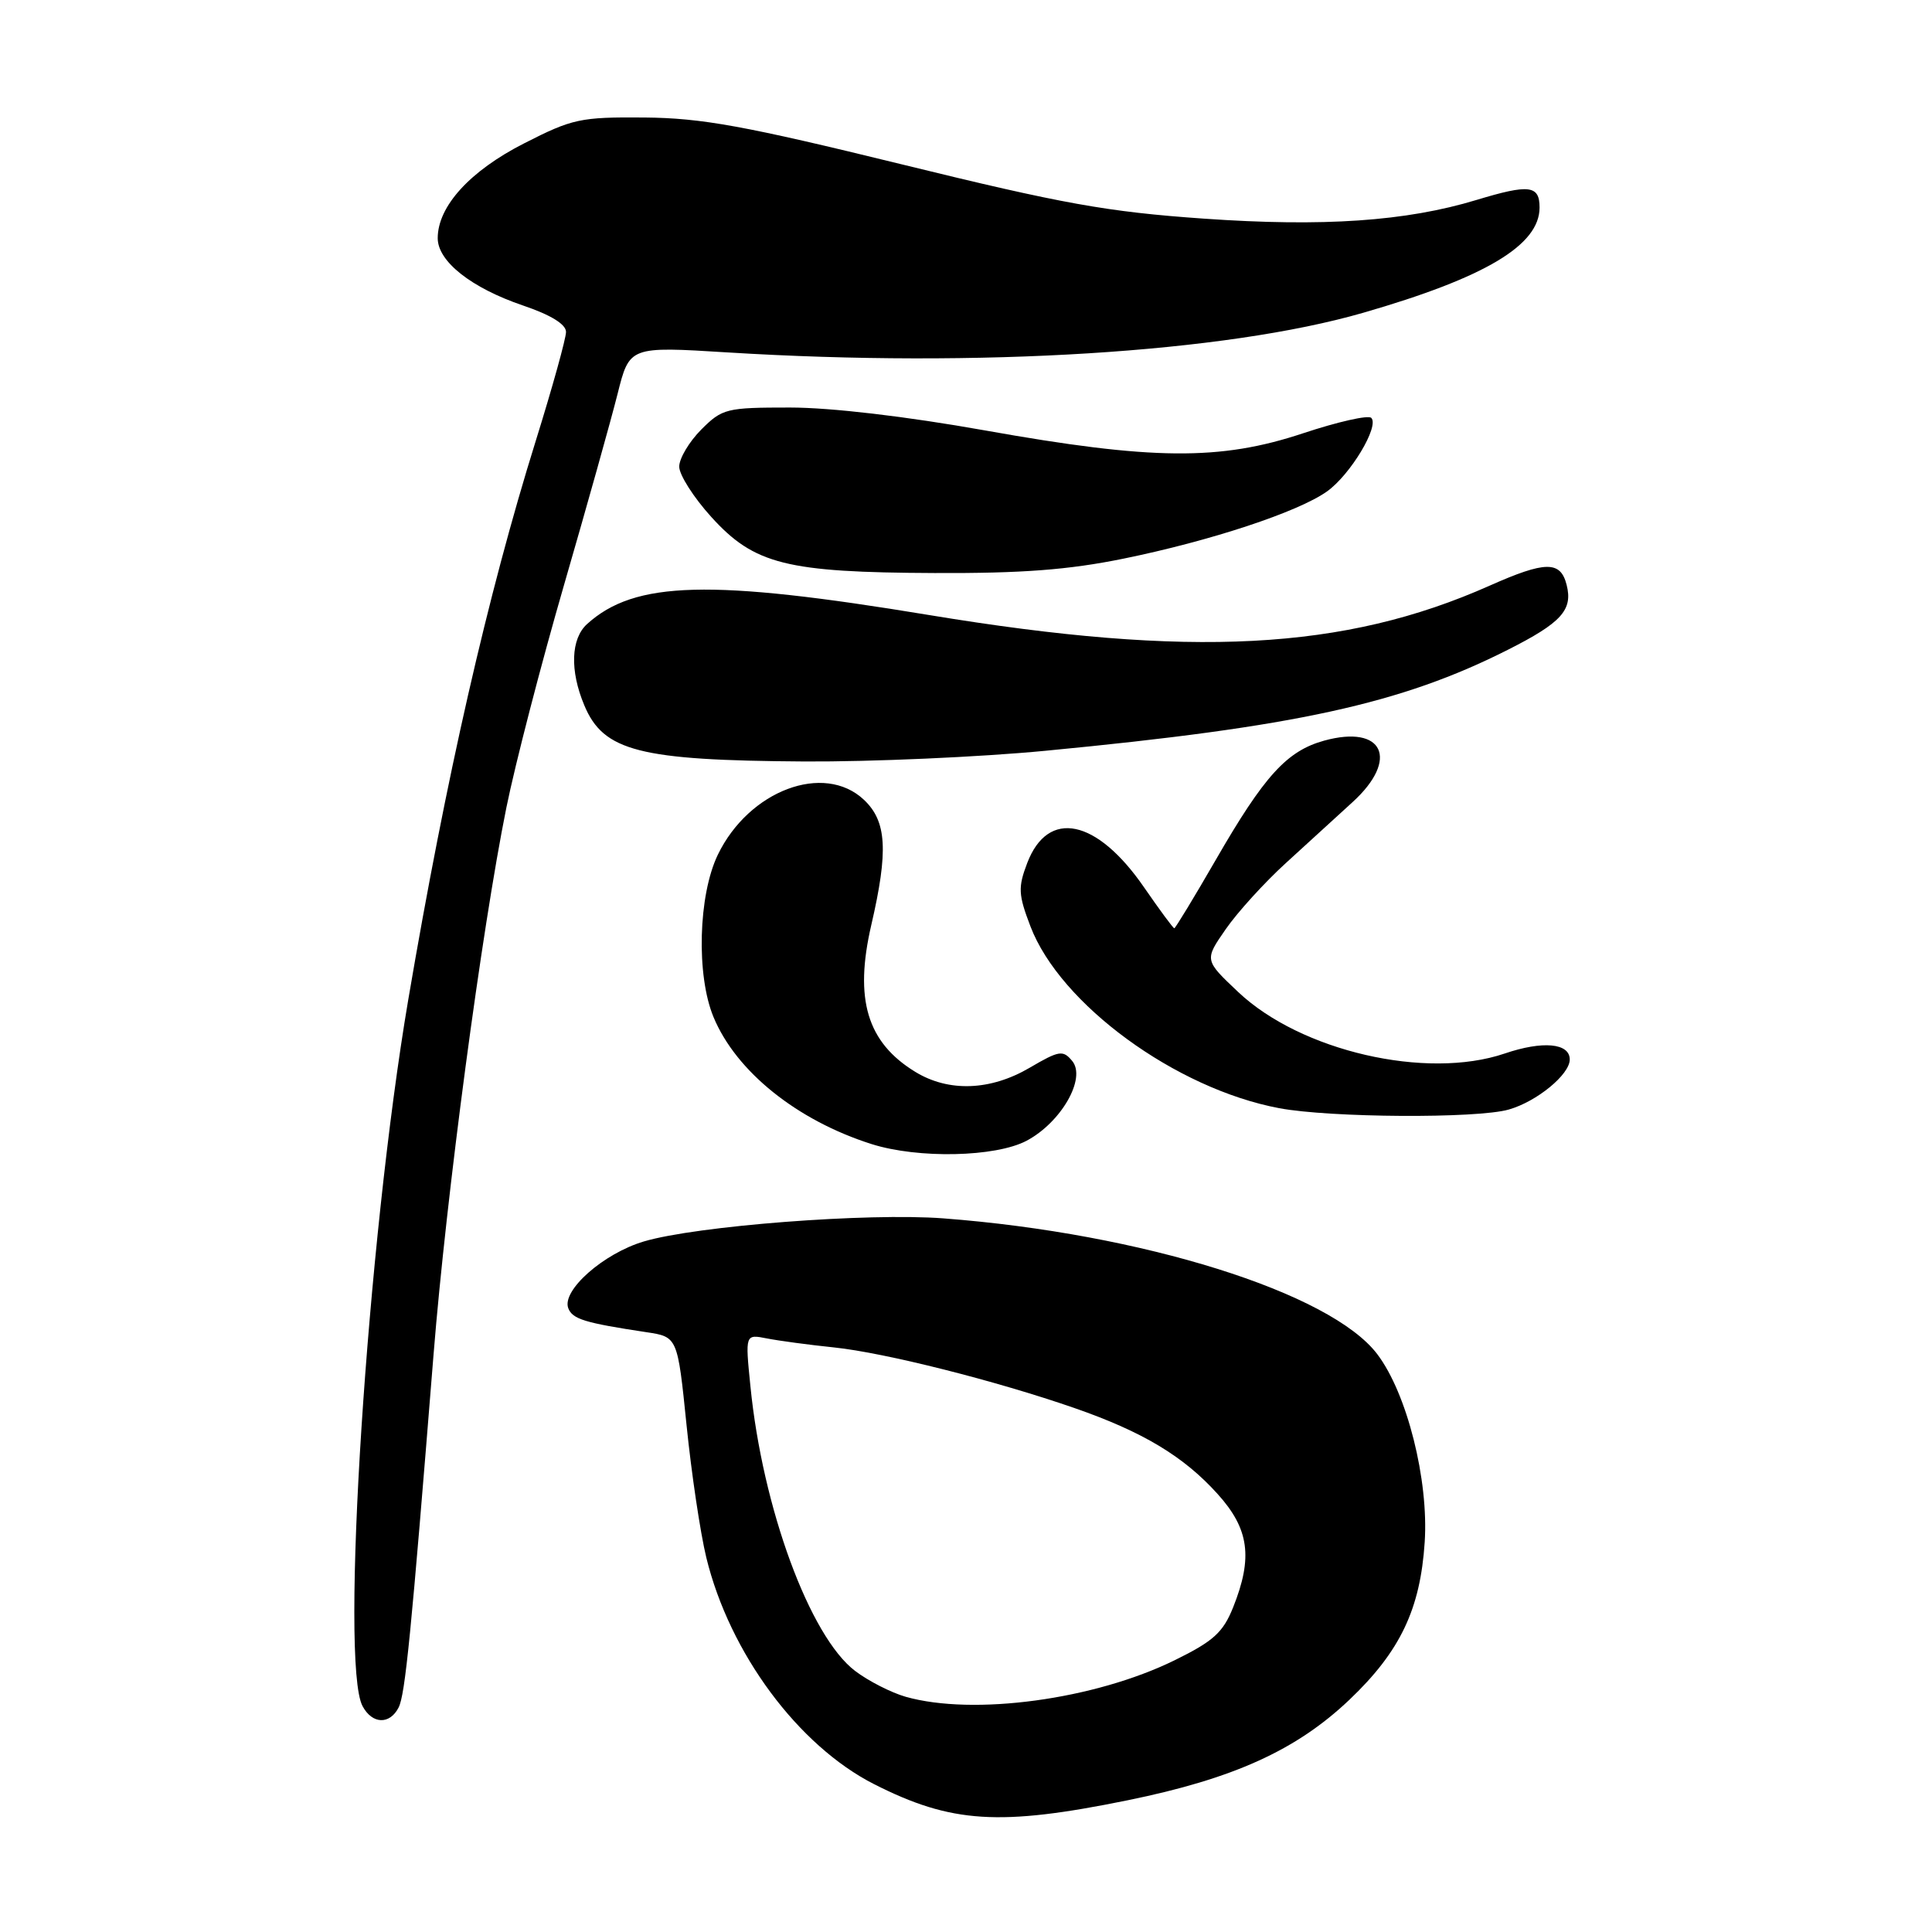 <?xml version="1.0" encoding="UTF-8" standalone="no"?>
<!DOCTYPE svg PUBLIC "-//W3C//DTD SVG 1.1//EN" "http://www.w3.org/Graphics/SVG/1.1/DTD/svg11.dtd" >
<svg xmlns="http://www.w3.org/2000/svg" xmlns:xlink="http://www.w3.org/1999/xlink" version="1.1" viewBox="0 0 256 256">
 <g >
 <path fill="currentColor"
d=" M 149.40 238.55 C 163.43 235.69 171.75 231.92 178.79 225.24 C 185.52 218.84 188.20 213.24 188.78 204.34 C 189.32 196.09 186.44 184.64 182.50 179.44 C 176.32 171.27 151.33 163.44 125.00 161.44 C 115.00 160.68 92.28 162.43 85.31 164.50 C 79.96 166.09 74.40 171.00 75.30 173.35 C 75.86 174.79 77.48 175.29 85.64 176.52 C 89.78 177.14 89.78 177.14 90.97 188.82 C 91.62 195.24 92.80 203.15 93.59 206.39 C 96.68 219.05 105.77 231.31 115.84 236.42 C 126.06 241.60 132.47 242.00 149.40 238.55 Z  M 52.82 226.25 C 53.69 224.52 54.47 216.67 57.45 179.45 C 59.14 158.39 63.82 123.24 67.10 107.00 C 68.27 101.22 71.71 87.95 74.74 77.50 C 77.77 67.05 80.96 55.66 81.83 52.20 C 83.41 45.89 83.41 45.89 96.45 46.70 C 129.78 48.75 162.34 46.72 180.61 41.45 C 196.80 36.78 204.00 32.49 204.00 27.50 C 204.00 24.54 202.63 24.38 195.66 26.49 C 186.31 29.33 175.32 30.08 159.50 28.97 C 146.68 28.07 140.86 27.02 119.50 21.78 C 98.62 16.66 93.00 15.64 85.40 15.57 C 76.90 15.50 75.85 15.73 69.44 19.00 C 62.27 22.65 58.00 27.34 58.00 31.56 C 58.00 34.64 62.45 38.15 69.30 40.48 C 72.99 41.73 75.00 42.97 75.00 43.98 C 75.00 44.85 73.19 51.36 70.98 58.45 C 64.62 78.84 59.10 103.03 54.09 132.50 C 48.65 164.56 45.03 220.45 48.04 226.07 C 49.32 228.47 51.64 228.56 52.82 226.25 Z  M 136.02 151.16 C 140.62 148.72 143.97 142.87 142.07 140.58 C 140.85 139.11 140.35 139.19 136.44 141.48 C 131.24 144.53 125.72 144.73 121.30 142.04 C 114.89 138.13 113.17 132.41 115.45 122.57 C 117.73 112.73 117.50 108.82 114.47 105.97 C 109.18 101.00 99.24 104.73 95.12 113.25 C 92.52 118.62 92.24 129.24 94.55 134.78 C 97.55 141.99 105.61 148.46 115.50 151.60 C 121.67 153.55 131.90 153.33 136.02 151.16 Z  M 199.92 147.02 C 203.64 145.96 208.00 142.38 208.00 140.39 C 208.00 138.21 204.42 137.88 199.37 139.60 C 188.99 143.12 172.36 139.28 164.07 131.45 C 159.58 127.21 159.58 127.21 162.41 123.13 C 163.96 120.89 167.54 116.95 170.37 114.37 C 173.19 111.80 177.19 108.15 179.25 106.26 C 185.45 100.59 183.29 95.98 175.45 98.14 C 170.51 99.51 167.53 102.78 161.10 113.93 C 158.22 118.92 155.74 123.00 155.60 123.00 C 155.45 123.00 153.66 120.57 151.61 117.60 C 145.34 108.49 138.87 107.14 136.11 114.36 C 134.88 117.59 134.93 118.54 136.54 122.75 C 140.48 133.07 155.79 144.26 169.50 146.84 C 176.27 148.11 195.71 148.23 199.92 147.02 Z  M 138.54 99.48 C 171.67 96.31 185.62 93.26 199.78 86.11 C 206.89 82.52 208.43 80.83 207.59 77.51 C 206.78 74.29 204.80 74.31 197.37 77.61 C 178.12 86.17 157.83 87.23 123.14 81.50 C 94.09 76.70 84.12 76.96 77.79 82.69 C 75.64 84.64 75.49 88.85 77.42 93.45 C 79.96 99.55 84.73 100.76 106.59 100.90 C 115.44 100.95 129.82 100.32 138.54 99.48 Z  M 148.84 74.03 C 160.42 71.67 172.01 67.84 175.83 65.12 C 178.93 62.92 182.80 56.47 181.70 55.37 C 181.31 54.97 177.25 55.89 172.67 57.41 C 161.66 61.07 152.70 60.99 130.50 57.03 C 120.06 55.17 110.09 54.00 104.67 54.00 C 96.25 54.00 95.71 54.13 92.92 56.92 C 91.32 58.53 90.00 60.74 90.00 61.83 C 90.00 62.92 91.91 65.92 94.25 68.50 C 99.94 74.78 104.19 75.85 123.84 75.93 C 135.39 75.98 141.57 75.51 148.84 74.03 Z  M 120.00 224.83 C 118.08 224.28 115.06 222.74 113.31 221.41 C 107.30 216.85 101.03 199.81 99.43 183.64 C 98.74 176.78 98.74 176.78 101.62 177.35 C 103.20 177.66 107.20 178.20 110.50 178.54 C 117.23 179.24 131.98 182.96 142.39 186.58 C 151.43 189.72 156.84 192.97 161.33 197.95 C 165.52 202.58 166.04 206.37 163.40 212.97 C 162.06 216.32 160.78 217.47 155.65 219.99 C 145.02 225.21 129.00 227.38 120.00 224.83 Z "/>
</g>
</svg>